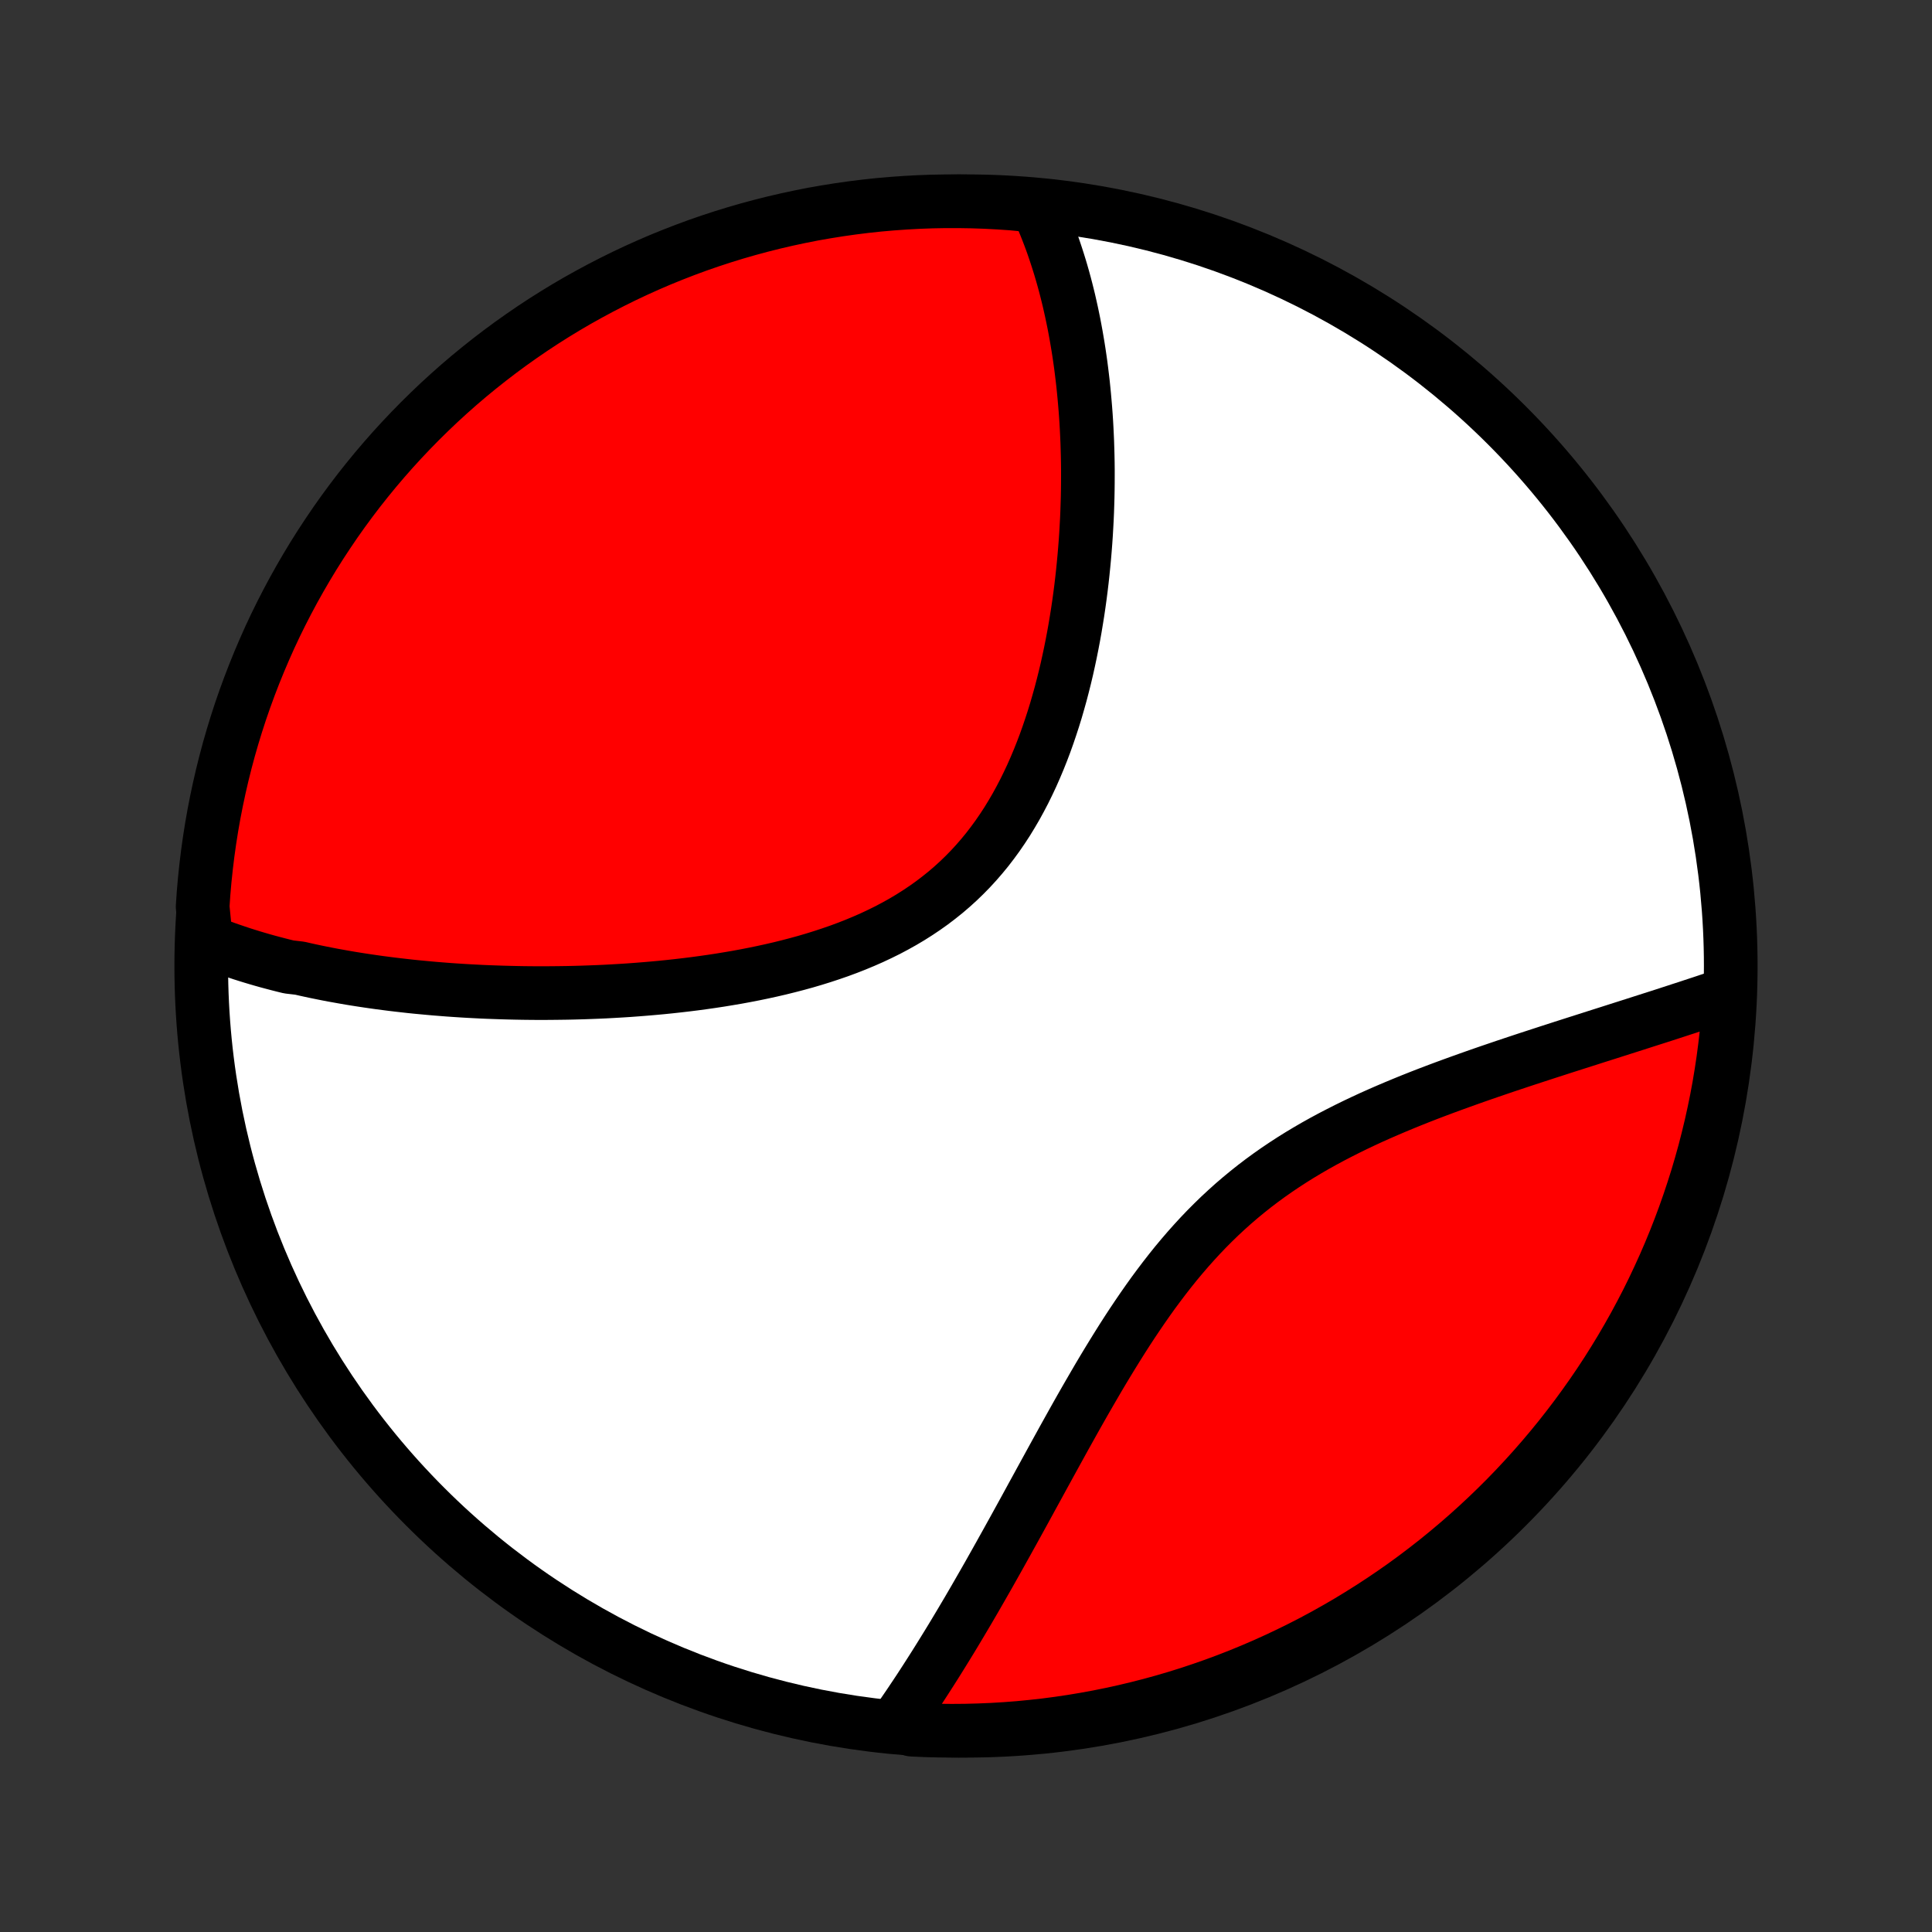 <?xml version="1.0" encoding="utf-8" standalone="no"?>
<!DOCTYPE svg PUBLIC "-//W3C//DTD SVG 1.1//EN"
  "http://www.w3.org/Graphics/SVG/1.1/DTD/svg11.dtd">
<!-- Created with matplotlib (http://matplotlib.org/) -->
<svg height="72pt" version="1.1" viewBox="0 0 72 72" width="72pt" xmlns="http://www.w3.org/2000/svg" xmlns:xlink="http://www.w3.org/1999/xlink">
 <rect x="0" y="0" width="72" height="72" fill="#333333" stroke="none"/>
 <defs>
  <style type="text/css">
*{stroke-linecap:butt;stroke-linejoin:round;}
  </style>
 </defs>
 <g id="figure_1">
  <g id="patch_1">
   <path d="
M0 72
L72 72
L72 0
L0 0
z
" style="fill:none;"/>
  </g>
  <g id="axes_1">
   <g id="PatchCollection_1">
    <defs>
     <path d="
M36 -7.5
C43.558 -7.5 50.808 -10.503 56.153 -15.848
C61.497 -21.192 64.5 -28.442 64.5 -36
C64.5 -43.558 61.497 -50.808 56.153 -56.153
C50.808 -61.497 43.558 -64.5 36 -64.5
C28.442 -64.5 21.192 -61.497 15.848 -56.153
C10.503 -50.808 7.5 -43.558 7.5 -36
C7.5 -28.442 10.503 -21.192 15.848 -15.848
C21.192 -10.503 28.442 -7.5 36 -7.5
z
" id="C0_0_a811fe30f3"/>
     <path d="
M7.677 -36.943
L7.863 -36.868
L8.05 -36.796
L8.237 -36.725
L8.426 -36.656
L8.616 -36.59
L8.806 -36.525
L8.998 -36.461
L9.19 -36.4
L9.384 -36.34
L9.578 -36.282
L9.774 -36.225
L9.97 -36.17
L10.168 -36.117
L10.366 -36.065
L10.566 -36.014
L10.767 -35.965
L11.172 -35.918
L11.376 -35.871
L11.581 -35.826
L11.788 -35.782
L11.995 -35.74
L12.205 -35.698
L12.415 -35.658
L12.627 -35.62
L12.84 -35.582
L13.054 -35.545
L13.27 -35.51
L13.487 -35.476
L13.706 -35.443
L13.927 -35.411
L14.148 -35.38
L14.372 -35.351
L14.597 -35.322
L14.824 -35.295
L15.052 -35.269
L15.282 -35.243
L15.514 -35.219
L15.748 -35.197
L15.983 -35.175
L16.221 -35.154
L16.46 -35.135
L16.702 -35.116
L16.945 -35.099
L17.19 -35.083
L17.438 -35.068
L17.687 -35.055
L17.938 -35.042
L18.192 -35.031
L18.448 -35.022
L18.706 -35.013
L18.966 -35.006
L19.228 -35
L19.493 -34.995
L19.76 -34.992
L20.029 -34.99
L20.301 -34.99
L20.575 -34.992
L20.851 -34.995
L21.13 -34.999
L21.41 -35.005
L21.694 -35.013
L21.979 -35.023
L22.267 -35.034
L22.557 -35.047
L22.849 -35.063
L23.144 -35.08
L23.441 -35.099
L23.739 -35.121
L24.04 -35.145
L24.343 -35.171
L24.648 -35.199
L24.955 -35.23
L25.264 -35.264
L25.574 -35.3
L25.886 -35.339
L26.199 -35.381
L26.514 -35.426
L26.83 -35.474
L27.147 -35.526
L27.465 -35.58
L27.784 -35.639
L28.103 -35.701
L28.422 -35.767
L28.742 -35.837
L29.061 -35.911
L29.38 -35.99
L29.699 -36.073
L30.016 -36.16
L30.332 -36.253
L30.647 -36.351
L30.96 -36.454
L31.272 -36.562
L31.58 -36.676
L31.886 -36.796
L32.189 -36.922
L32.489 -37.054
L32.785 -37.193
L33.077 -37.337
L33.364 -37.489
L33.647 -37.647
L33.925 -37.812
L34.198 -37.985
L34.465 -38.164
L34.727 -38.35
L34.982 -38.544
L35.232 -38.744
L35.475 -38.952
L35.711 -39.166
L35.941 -39.388
L36.164 -39.616
L36.38 -39.851
L36.59 -40.093
L36.793 -40.34
L36.988 -40.594
L37.177 -40.853
L37.359 -41.118
L37.535 -41.388
L37.703 -41.663
L37.866 -41.942
L38.021 -42.225
L38.171 -42.512
L38.314 -42.803
L38.452 -43.097
L38.583 -43.394
L38.709 -43.693
L38.829 -43.994
L38.944 -44.297
L39.053 -44.602
L39.157 -44.908
L39.257 -45.215
L39.352 -45.523
L39.441 -45.831
L39.527 -46.139
L39.608 -46.448
L39.685 -46.756
L39.758 -47.064
L39.826 -47.371
L39.891 -47.677
L39.952 -47.982
L40.01 -48.286
L40.064 -48.589
L40.114 -48.891
L40.162 -49.191
L40.206 -49.489
L40.247 -49.786
L40.285 -50.081
L40.32 -50.374
L40.352 -50.665
L40.381 -50.954
L40.408 -51.241
L40.432 -51.526
L40.454 -51.809
L40.473 -52.089
L40.489 -52.368
L40.504 -52.644
L40.516 -52.918
L40.525 -53.19
L40.533 -53.46
L40.538 -53.727
L40.541 -53.992
L40.542 -54.255
L40.542 -54.516
L40.539 -54.774
L40.534 -55.031
L40.527 -55.285
L40.519 -55.536
L40.508 -55.786
L40.496 -56.034
L40.482 -56.28
L40.466 -56.523
L40.448 -56.765
L40.428 -57.004
L40.407 -57.242
L40.384 -57.477
L40.36 -57.711
L40.333 -57.943
L40.305 -58.173
L40.276 -58.401
L40.244 -58.628
L40.211 -58.852
L40.176 -59.075
L40.139 -59.296
L40.101 -59.516
L40.061 -59.734
L40.02 -59.95
L39.976 -60.165
L39.931 -60.379
L39.884 -60.59
L39.836 -60.801
L39.785 -61.01
L39.733 -61.217
L39.679 -61.423
L39.623 -61.628
L39.565 -61.831
L39.505 -62.034
L39.443 -62.234
L39.379 -62.434
L39.313 -62.633
L39.246 -62.83
L39.176 -63.026
L39.103 -63.221
L39.029 -63.414
L38.952 -63.607
L38.873 -63.798
L38.792 -63.988
L38.708 -64.178
L38.213 -64.366
L37.717 -64.414
L37.22 -64.448
L36.723 -64.474
L36.225 -64.491
L35.728 -64.499
L35.231 -64.499
L34.734 -64.49
L34.237 -64.472
L33.741 -64.445
L33.245 -64.41
L32.751 -64.367
L32.257 -64.314
L31.765 -64.253
L31.273 -64.183
L30.784 -64.105
L30.295 -64.019
L29.809 -63.923
L29.324 -63.819
L28.842 -63.707
L28.361 -63.586
L27.883 -63.457
L27.408 -63.32
L26.935 -63.174
L26.465 -63.02
L25.997 -62.858
L25.533 -62.687
L25.072 -62.508
L24.614 -62.322
L24.16 -62.127
L23.709 -61.924
L23.263 -61.714
L22.82 -61.495
L22.381 -61.269
L21.946 -61.035
L21.515 -60.794
L21.089 -60.545
L20.667 -60.288
L20.25 -60.024
L19.838 -59.753
L19.431 -59.474
L19.029 -59.189
L18.632 -58.896
L18.24 -58.596
L17.854 -58.29
L17.473 -57.977
L17.098 -57.657
L16.729 -57.33
L16.365 -56.997
L16.008 -56.657
L15.656 -56.311
L15.311 -55.959
L14.972 -55.601
L14.639 -55.237
L14.313 -54.867
L13.994 -54.492
L13.681 -54.11
L13.375 -53.724
L13.076 -53.331
L12.784 -52.934
L12.499 -52.531
L12.222 -52.123
L11.951 -51.711
L11.688 -51.294
L11.432 -50.871
L11.184 -50.445
L10.943 -50.014
L10.71 -49.579
L10.484 -49.139
L10.266 -48.696
L10.056 -48.249
L9.855 -47.798
L9.661 -47.343
L9.475 -46.885
L9.297 -46.424
L9.127 -45.959
L8.965 -45.492
L8.812 -45.021
L8.667 -44.548
L8.53 -44.072
L8.402 -43.594
L8.282 -43.113
L8.171 -42.631
L8.068 -42.146
L7.973 -41.659
L7.887 -41.171
L7.81 -40.681
L7.741 -40.19
L7.681 -39.697
L7.629 -39.203
L7.586 -38.709
L7.552 -38.213
z
" id="C0_1_884e22b3f9"/>
     <path d="
M33.41 -7.793
L33.529 -7.963
L33.648 -8.135
L33.767 -8.309
L33.887 -8.485
L34.006 -8.663
L34.126 -8.842
L34.246 -9.023
L34.366 -9.207
L34.486 -9.392
L34.606 -9.579
L34.727 -9.768
L34.848 -9.959
L34.969 -10.152
L35.091 -10.348
L35.213 -10.545
L35.336 -10.745
L35.459 -10.946
L35.582 -11.15
L35.706 -11.357
L35.83 -11.565
L35.955 -11.776
L36.081 -11.989
L36.207 -12.205
L36.334 -12.423
L36.461 -12.644
L36.589 -12.867
L36.718 -13.092
L36.848 -13.32
L36.978 -13.551
L37.109 -13.784
L37.241 -14.019
L37.374 -14.258
L37.508 -14.498
L37.643 -14.742
L37.779 -14.987
L37.916 -15.236
L38.054 -15.487
L38.193 -15.74
L38.333 -15.996
L38.474 -16.255
L38.617 -16.515
L38.761 -16.779
L38.906 -17.044
L39.053 -17.312
L39.201 -17.582
L39.351 -17.855
L39.502 -18.129
L39.654 -18.405
L39.809 -18.683
L39.965 -18.963
L40.123 -19.245
L40.283 -19.528
L40.445 -19.812
L40.61 -20.098
L40.776 -20.384
L40.944 -20.672
L41.115 -20.96
L41.289 -21.248
L41.465 -21.536
L41.644 -21.825
L41.825 -22.113
L42.009 -22.4
L42.197 -22.687
L42.388 -22.972
L42.582 -23.256
L42.779 -23.538
L42.98 -23.819
L43.185 -24.096
L43.394 -24.372
L43.606 -24.644
L43.822 -24.913
L44.043 -25.178
L44.268 -25.44
L44.497 -25.697
L44.73 -25.95
L44.968 -26.199
L45.211 -26.443
L45.457 -26.682
L45.708 -26.915
L45.963 -27.144
L46.223 -27.367
L46.486 -27.584
L46.754 -27.797
L47.025 -28.003
L47.3 -28.204
L47.579 -28.4
L47.861 -28.59
L48.146 -28.775
L48.434 -28.955
L48.724 -29.129
L49.017 -29.299
L49.311 -29.463
L49.608 -29.623
L49.906 -29.778
L50.205 -29.929
L50.505 -30.076
L50.806 -30.219
L51.107 -30.358
L51.409 -30.493
L51.71 -30.624
L52.011 -30.752
L52.312 -30.877
L52.612 -30.999
L52.911 -31.118
L53.209 -31.234
L53.506 -31.347
L53.802 -31.458
L54.096 -31.566
L54.388 -31.672
L54.678 -31.776
L54.966 -31.878
L55.252 -31.978
L55.536 -32.076
L55.818 -32.172
L56.097 -32.267
L56.375 -32.36
L56.649 -32.451
L56.921 -32.541
L57.191 -32.629
L57.458 -32.716
L57.722 -32.802
L57.983 -32.886
L58.242 -32.97
L58.499 -33.052
L58.752 -33.133
L59.003 -33.213
L59.251 -33.292
L59.497 -33.371
L59.74 -33.448
L59.98 -33.524
L60.217 -33.6
L60.452 -33.675
L60.685 -33.749
L60.914 -33.822
L61.141 -33.895
L61.366 -33.967
L61.588 -34.038
L61.808 -34.108
L62.025 -34.178
L62.24 -34.248
L62.453 -34.317
L62.663 -34.386
L62.871 -34.453
L63.076 -34.521
L63.28 -34.588
L63.481 -34.654
L63.68 -34.721
L63.877 -34.786
L64.072 -34.852
L64.265 -34.917
L64.46 -34.982
L64.429 -34.484
L64.389 -33.987
L64.341 -33.492
L64.284 -32.996
L64.219 -32.502
L64.145 -32.009
L64.063 -31.517
L63.972 -31.027
L63.872 -30.538
L63.764 -30.05
L63.647 -29.565
L63.523 -29.081
L63.389 -28.6
L63.248 -28.121
L63.097 -27.644
L62.939 -27.17
L62.773 -26.698
L62.598 -26.229
L62.416 -25.764
L62.225 -25.301
L62.026 -24.841
L61.819 -24.386
L61.605 -23.933
L61.383 -23.484
L61.152 -23.039
L60.915 -22.598
L60.669 -22.161
L60.417 -21.729
L60.156 -21.3
L59.889 -20.876
L59.614 -20.457
L59.332 -20.043
L59.042 -19.633
L58.746 -19.228
L58.443 -18.829
L58.133 -18.434
L57.816 -18.045
L57.493 -17.662
L57.163 -17.284
L56.827 -16.912
L56.484 -16.545
L56.135 -16.184
L55.78 -15.83
L55.419 -15.482
L55.052 -15.14
L54.679 -14.804
L54.3 -14.475
L53.916 -14.152
L53.527 -13.836
L53.132 -13.527
L52.732 -13.224
L52.327 -12.928
L51.916 -12.64
L51.502 -12.359
L51.082 -12.085
L50.657 -11.818
L50.229 -11.558
L49.795 -11.306
L49.358 -11.061
L48.917 -10.824
L48.471 -10.595
L48.022 -10.374
L47.569 -10.16
L47.113 -9.954
L46.653 -9.756
L46.191 -9.566
L45.724 -9.384
L45.255 -9.21
L44.783 -9.045
L44.309 -8.887
L43.832 -8.738
L43.352 -8.597
L42.871 -8.465
L42.387 -8.341
L41.901 -8.225
L41.414 -8.118
L40.925 -8.019
L40.434 -7.929
L39.942 -7.847
L39.449 -7.774
L38.955 -7.709
L38.459 -7.654
L37.963 -7.606
L37.467 -7.568
L36.97 -7.538
L36.473 -7.517
L35.975 -7.504
L35.478 -7.5
L34.981 -7.505
L34.484 -7.518
L33.987 -7.54
z
" id="C0_2_b0e8261b56"/>
    </defs>
    <g clip-path="url(#p1bffca34e9)">
     <use style="fill:#ffffff;stroke:#000000;stroke-width:2.0;" x="0.0" xlink:href="#C0_0_a811fe30f3" y="72.0"/>
    </g>
    <g clip-path="url(#p1bffca34e9)">
     <use style="fill:#ff0000;stroke:#000000;stroke-width:2.0;" x="0.0" xlink:href="#C0_1_884e22b3f9" y="72.0"/>
    </g>
    <g clip-path="url(#p1bffca34e9)">
     <use style="fill:#ff0000;stroke:#000000;stroke-width:2.0;" x="0.0" xlink:href="#C0_2_b0e8261b56" y="72.0"/>
    </g>
   </g>
  </g>
 </g>
 <defs>
  <clipPath id="p1bffca34e9">
   <rect height="72.0" width="72.0" x="0.0" y="0.0"/>
  </clipPath>
 </defs>
</svg>
